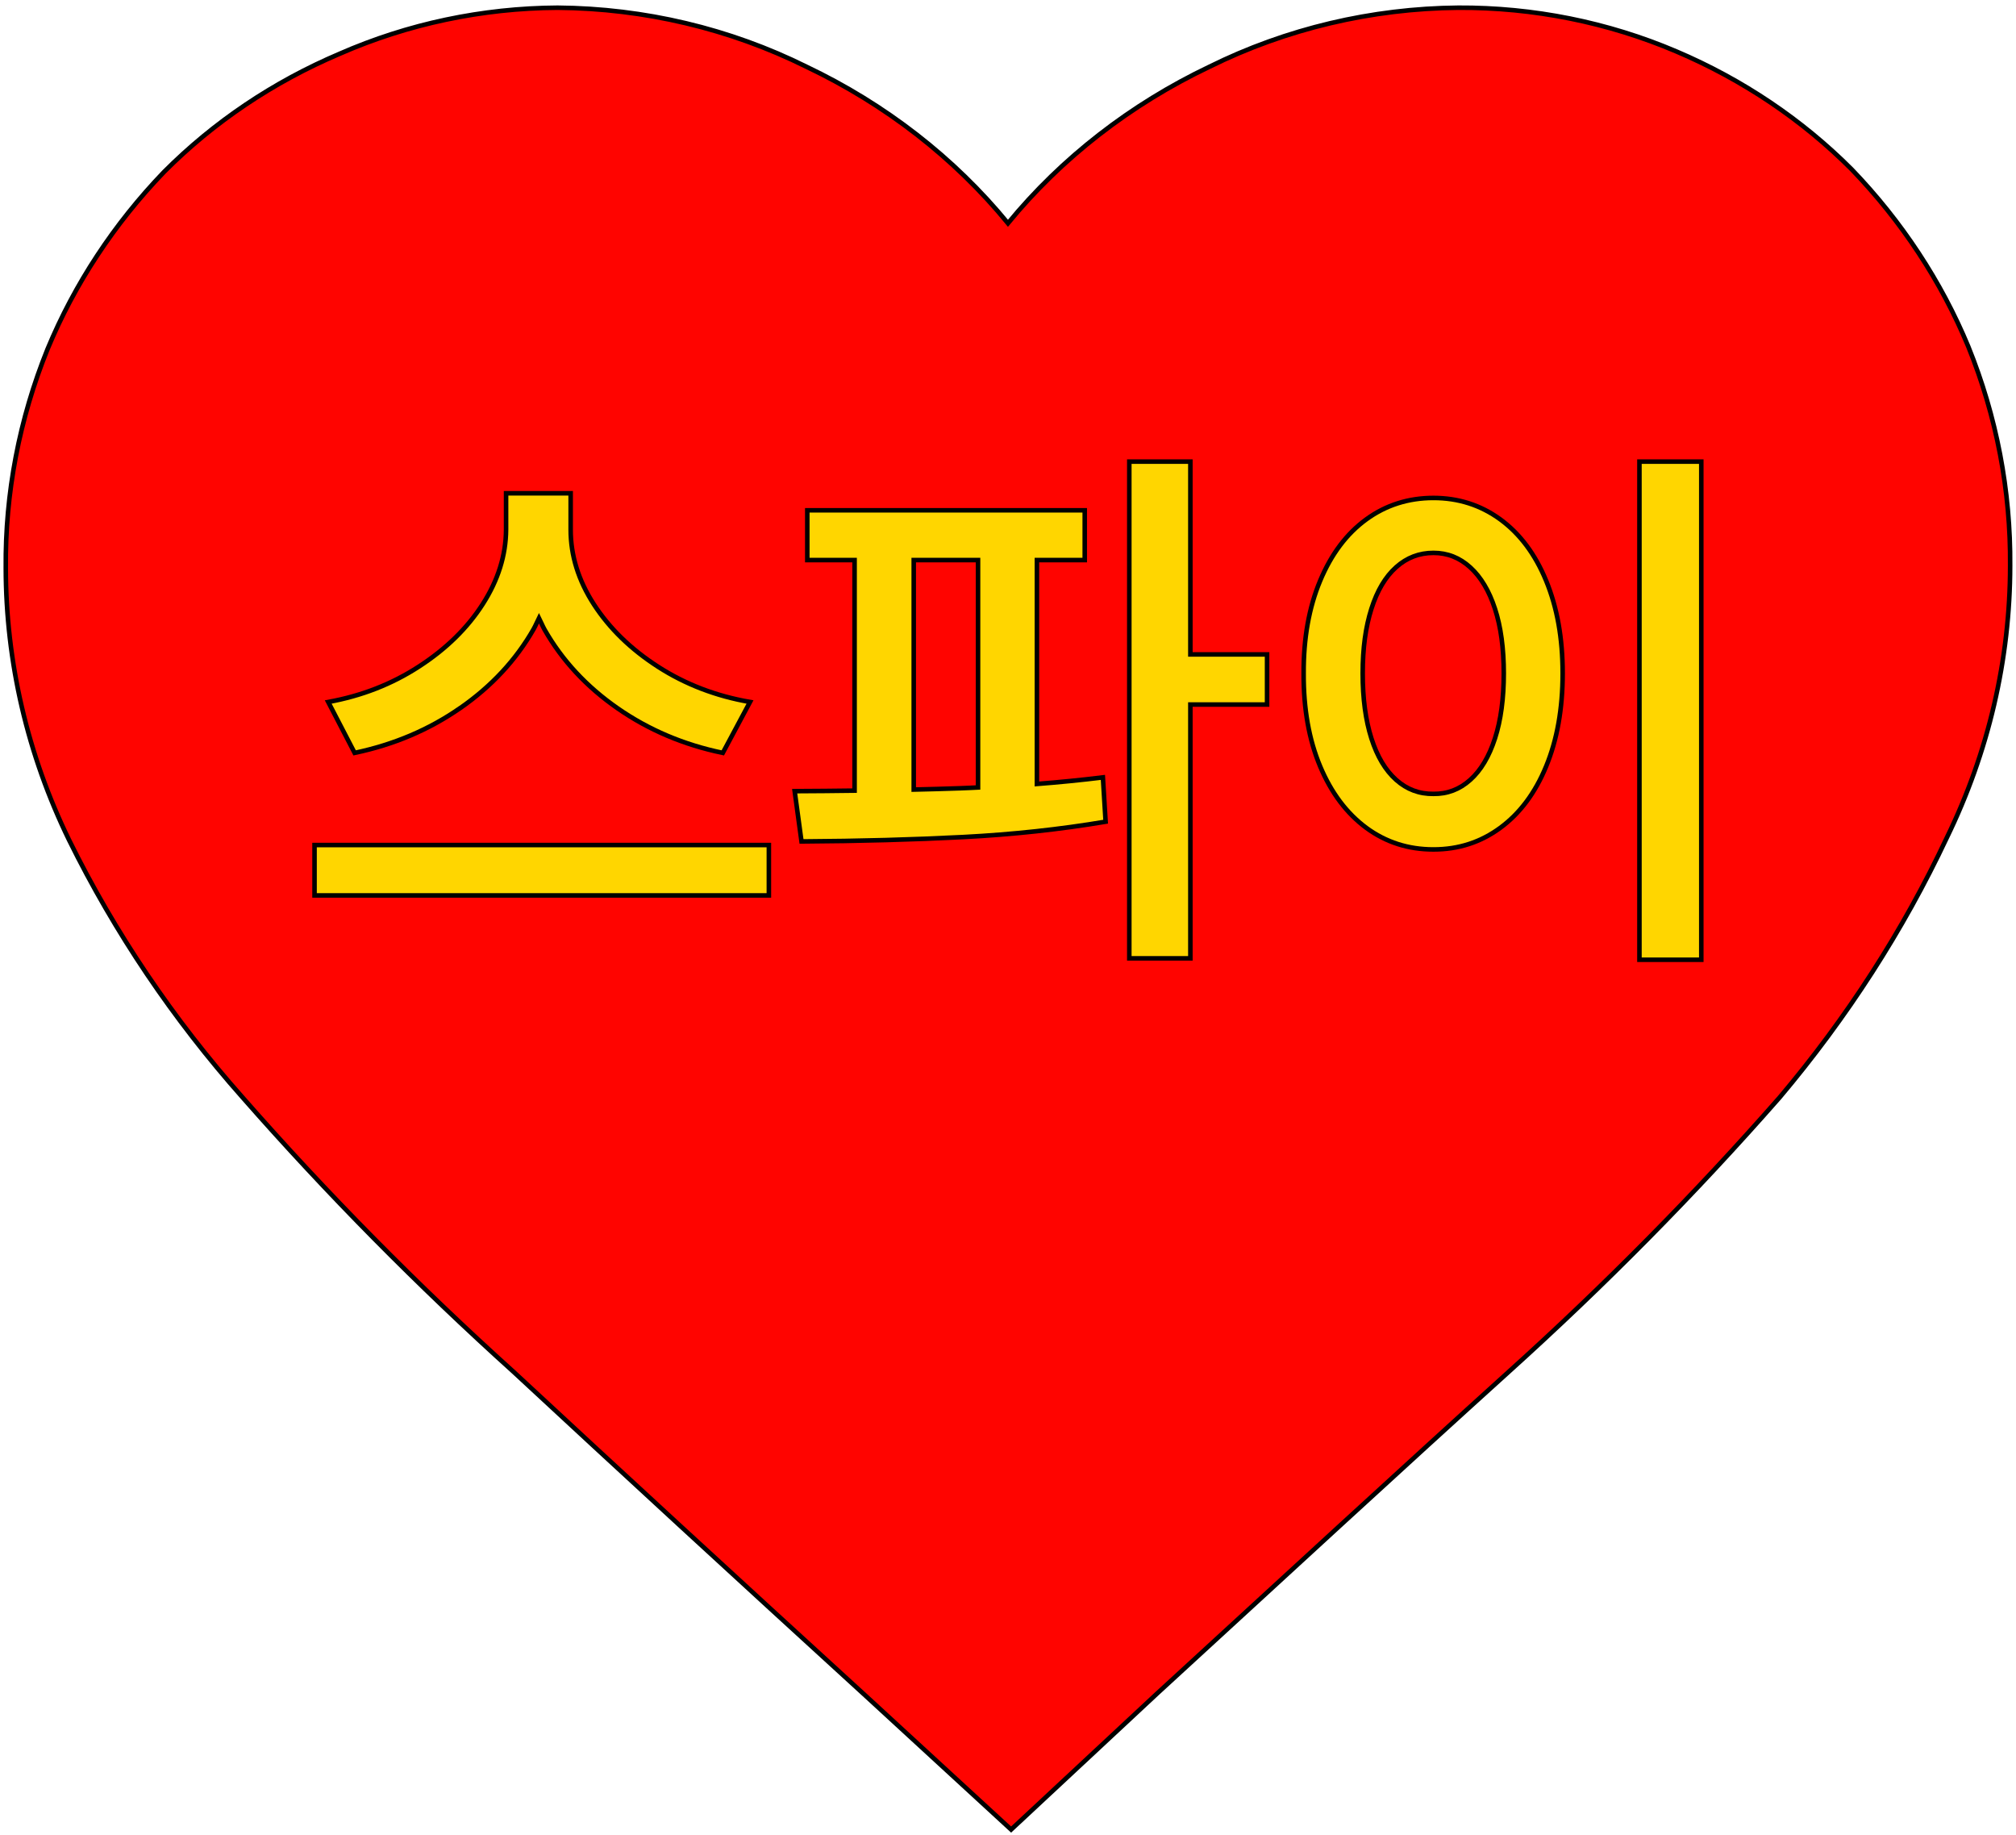 <svg width="333" height="303" viewBox="0 0 333 303" fill="none" xmlns="http://www.w3.org/2000/svg">
<path d="M240.886 1.272C253.306 1.214 265.582 3.678 276.886 8.489C287.828 13.142 297.684 19.765 305.872 27.983C314.133 36.562 320.655 46.476 325.119 57.229C329.8 68.78 332.133 81.041 332.032 93.404C332.032 108.911 328.452 124.23 321.568 138.347C314.351 153.68 305.061 168.086 293.944 181.246C279.973 197.159 265.016 212.29 249.161 226.58C231.682 242.377 212.436 260.117 191.189 279.61L167.015 302.132L142.942 280.001C121.594 260.508 102.231 242.696 84.869 226.58C69.013 212.29 54.057 197.159 40.085 181.246C28.592 168.304 18.954 154.013 11.418 138.738C4.534 124.622 0.969 109.303 0.954 93.795C0.838 81.447 3.186 69.186 7.867 57.621C12.331 46.867 18.853 36.954 27.114 28.374C35.303 20.156 45.143 13.533 56.1 8.881C67.361 3.939 79.651 1.344 92.101 1.272C106.449 1.388 120.55 4.736 133.217 11.026C146.232 17.214 157.609 26.041 166.493 36.867C175.377 26.055 186.754 17.229 199.769 11.026C212.436 4.75 226.538 1.402 240.886 1.272V1.272Z" fill="#FF0400" stroke="black" stroke-width="0.75" stroke-miterlimit="10"/>
<path d="M76.028 116.926C81.173 113.346 85.216 109.013 88.129 103.912C88.477 103.303 88.724 102.68 89.028 102.071C89.347 102.709 89.608 103.361 89.956 103.984C92.854 109.071 96.883 113.404 102.014 116.97C107.144 120.535 112.941 122.999 119.391 124.332L123.884 115.926C118.275 114.955 113.217 113.013 108.709 110.114C104.202 107.216 100.666 103.767 98.1 99.81C95.535 95.839 94.26 91.723 94.26 87.462V81.462H83.593V87.462C83.564 91.708 82.274 95.81 79.738 99.766C77.202 103.723 73.68 107.172 69.201 110.071C64.723 112.984 59.723 114.926 54.216 115.926L58.578 124.332C65.057 122.97 70.868 120.506 76.013 116.926H76.028Z" fill="#FFD600" stroke="black" stroke-width="0.75"/>
<path d="M127 139.55H51.955V147.869H127V139.55Z" fill="#FFD600" stroke="black" stroke-width="0.75"/>
<path d="M196.624 76.23H186.537V158.26H196.624V116.347H209.291V108.071H196.624V76.23Z" fill="#FFD600" stroke="black" stroke-width="0.75"/>
<path d="M171.276 129.463V92.491H179.175V84.273H133.348V92.491H141.159V130.564C137.942 130.607 134.667 130.636 131.261 130.651L132.391 138.955C142.015 138.897 150.928 138.651 159.102 138.231C167.276 137.81 175.117 136.955 182.624 135.695L182.175 128.376C178.653 128.81 175.015 129.173 171.276 129.463V129.463ZM158.623 130.173C156.131 130.26 153.551 130.332 150.928 130.39V92.491H161.551V130.042C160.58 130.086 159.609 130.144 158.623 130.173Z" fill="#FFD600" stroke="black" stroke-width="0.75"/>
<path d="M281.016 76.23H270.799V158.492H281.016V76.23Z" fill="#FFD600" stroke="black" stroke-width="0.75"/>
<path d="M247.812 85.767C244.566 83.404 240.885 82.231 236.769 82.231C232.653 82.231 228.928 83.404 225.682 85.767C222.435 88.129 219.899 91.506 218.058 95.912C216.218 100.318 215.305 105.419 215.334 111.202C215.305 117.043 216.218 122.159 218.058 126.55C219.899 130.941 222.45 134.318 225.682 136.71C228.914 139.086 232.609 140.275 236.769 140.275C240.928 140.275 244.566 139.086 247.812 136.71C251.044 134.333 253.581 130.956 255.392 126.55C257.204 122.159 258.117 117.043 258.117 111.202C258.117 105.361 257.204 100.318 255.392 95.912C253.581 91.506 251.044 88.129 247.812 85.767ZM246.943 121.927C245.972 124.927 244.609 127.217 242.856 128.782C241.102 130.362 239.073 131.13 236.769 131.101C234.435 131.13 232.377 130.362 230.609 128.782C228.841 127.202 227.479 124.927 226.522 121.927C225.566 118.927 225.087 115.361 225.087 111.202C225.087 107.042 225.566 103.564 226.522 100.55C227.479 97.535 228.841 95.245 230.609 93.665C232.377 92.086 234.435 91.303 236.769 91.303C239.102 91.303 241.102 92.1 242.856 93.695C244.609 95.289 245.972 97.564 246.943 100.55C247.914 103.535 248.392 107.086 248.392 111.202C248.392 115.318 247.914 118.927 246.943 121.927Z" fill="#FFD600" stroke="black" stroke-width="0.75"/>
</svg>
